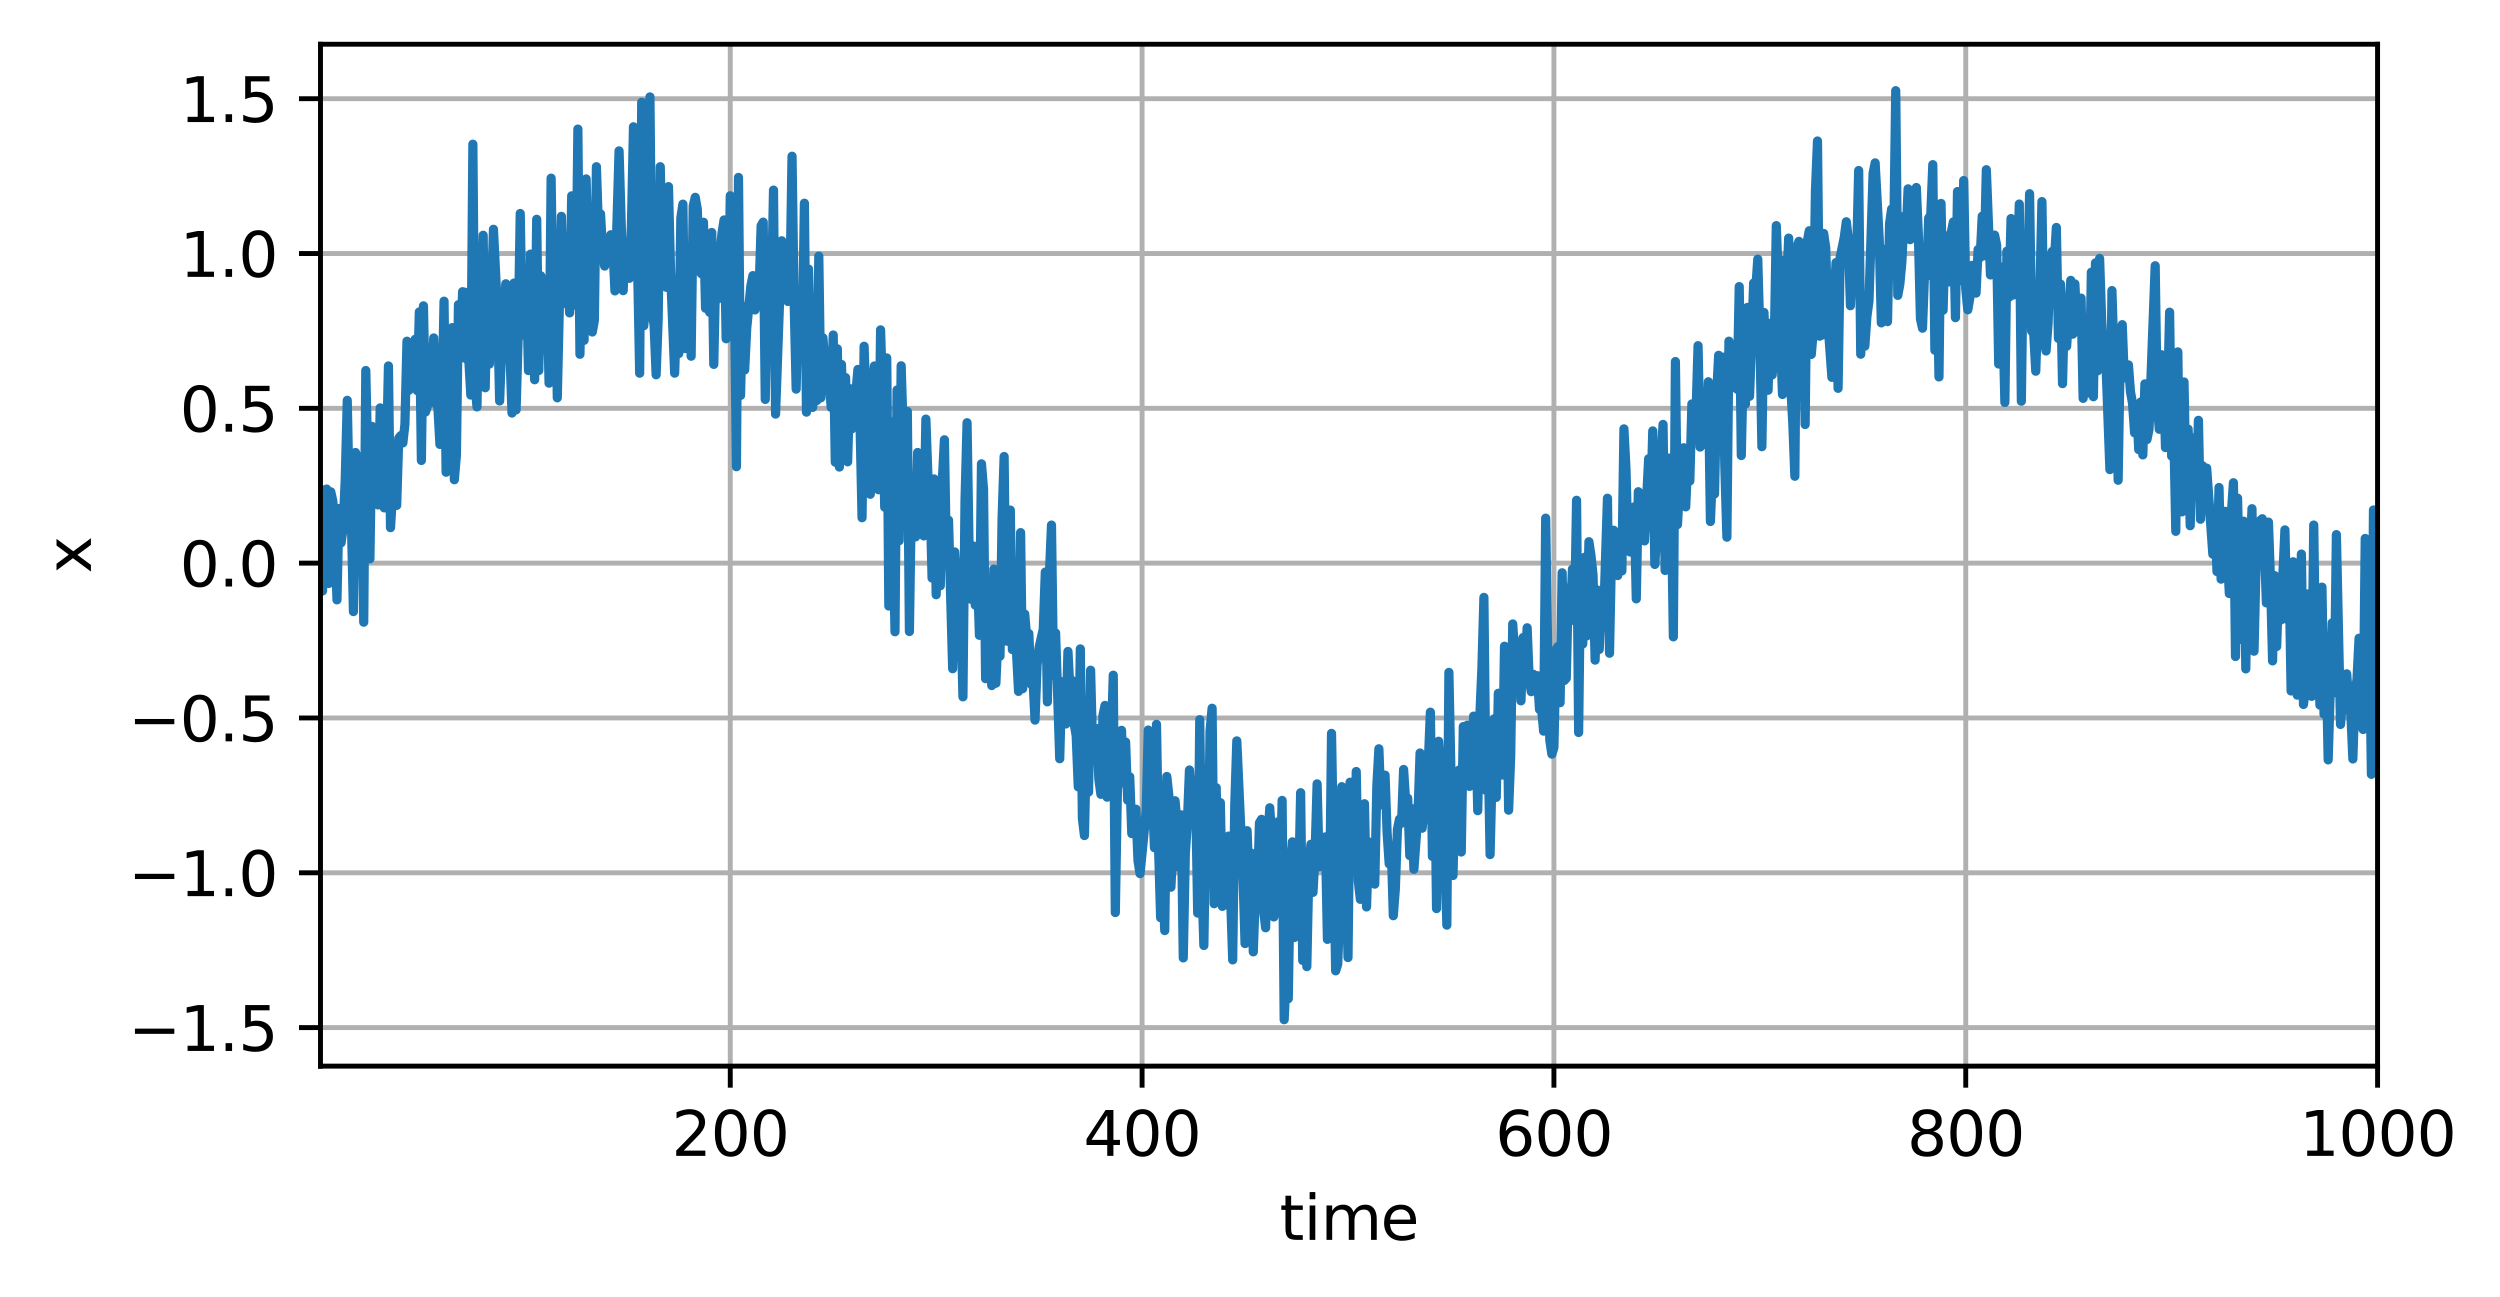 <?xml version="1.0" encoding="utf-8" standalone="no"?>
<!DOCTYPE svg PUBLIC "-//W3C//DTD SVG 1.1//EN"
  "http://www.w3.org/Graphics/SVG/1.1/DTD/svg11.dtd">
<svg xmlns:xlink="http://www.w3.org/1999/xlink" width="406.886pt" height="211.076pt" viewBox="0 0 406.886 211.076" xmlns="http://www.w3.org/2000/svg" version="1.1">
 <defs>
  <style type="text/css">*{stroke-linejoin: round; stroke-linecap: butt}</style>
 </defs>
 <g id="figure_1">
  <g id="patch_1">
   <path d="M 0 211.076 
L 406.886 211.076 
L 406.886 0 
L 0 0 
z
" style="fill: #ffffff"/>
  </g>
  <g id="axes_1">
   <g id="patch_2">
    <path d="M 52.161 173.52 
L 386.961 173.52 
L 386.961 7.2 
L 52.161 7.2 
z
" style="fill: #ffffff"/>
   </g>
   <g id="matplotlib.axis_1">
    <g id="xtick_1">
     <g id="line2d_1">
      <path d="M 118.853 173.52 
L 118.853 7.2 
" clip-path="url(#pa68f8ac605)" style="fill: none; stroke: #b0b0b0; stroke-width: 0.8; stroke-linecap: square"/>
     </g>
     <g id="line2d_2">
      <defs>
       <path id="m81a01748cd" d="M 0 0 
L 0 3.5 
" style="stroke: #000000; stroke-width: 0.8"/>
      </defs>
      <g>
       <use xlink:href="#m81a01748cd" x="118.853" y="173.52" style="stroke: #000000; stroke-width: 0.8"/>
      </g>
     </g>
     <g id="text_1">
      <!-- 200 -->
      <g transform="translate(109.309 188.118)scale(0.1 -0.1)">
       <defs>
        <path id="DejaVuSans-32" d="M 1228 531 
L 3431 531 
L 3431 0 
L 469 0 
L 469 531 
Q 828 903 1448 1529 
Q 2069 2156 2228 2338 
Q 2531 2678 2651 2914 
Q 2772 3150 2772 3378 
Q 2772 3750 2511 3984 
Q 2250 4219 1831 4219 
Q 1534 4219 1204 4116 
Q 875 4013 500 3803 
L 500 4441 
Q 881 4594 1212 4672 
Q 1544 4750 1819 4750 
Q 2544 4750 2975 4387 
Q 3406 4025 3406 3419 
Q 3406 3131 3298 2873 
Q 3191 2616 2906 2266 
Q 2828 2175 2409 1742 
Q 1991 1309 1228 531 
z
" transform="scale(0.016)"/>
        <path id="DejaVuSans-30" d="M 2034 4250 
Q 1547 4250 1301 3770 
Q 1056 3291 1056 2328 
Q 1056 1369 1301 889 
Q 1547 409 2034 409 
Q 2525 409 2770 889 
Q 3016 1369 3016 2328 
Q 3016 3291 2770 3770 
Q 2525 4250 2034 4250 
z
M 2034 4750 
Q 2819 4750 3233 4129 
Q 3647 3509 3647 2328 
Q 3647 1150 3233 529 
Q 2819 -91 2034 -91 
Q 1250 -91 836 529 
Q 422 1150 422 2328 
Q 422 3509 836 4129 
Q 1250 4750 2034 4750 
z
" transform="scale(0.016)"/>
       </defs>
       <use xlink:href="#DejaVuSans-32"/>
       <use xlink:href="#DejaVuSans-30" x="63.623"/>
       <use xlink:href="#DejaVuSans-30" x="127.246"/>
      </g>
     </g>
    </g>
    <g id="xtick_2">
     <g id="line2d_3">
      <path d="M 185.88 173.52 
L 185.88 7.2 
" clip-path="url(#pa68f8ac605)" style="fill: none; stroke: #b0b0b0; stroke-width: 0.8; stroke-linecap: square"/>
     </g>
     <g id="line2d_4">
      <g>
       <use xlink:href="#m81a01748cd" x="185.88" y="173.52" style="stroke: #000000; stroke-width: 0.8"/>
      </g>
     </g>
     <g id="text_2">
      <!-- 400 -->
      <g transform="translate(176.336 188.118)scale(0.1 -0.1)">
       <defs>
        <path id="DejaVuSans-34" d="M 2419 4116 
L 825 1625 
L 2419 1625 
L 2419 4116 
z
M 2253 4666 
L 3047 4666 
L 3047 1625 
L 3713 1625 
L 3713 1100 
L 3047 1100 
L 3047 0 
L 2419 0 
L 2419 1100 
L 313 1100 
L 313 1709 
L 2253 4666 
z
" transform="scale(0.016)"/>
       </defs>
       <use xlink:href="#DejaVuSans-34"/>
       <use xlink:href="#DejaVuSans-30" x="63.623"/>
       <use xlink:href="#DejaVuSans-30" x="127.246"/>
      </g>
     </g>
    </g>
    <g id="xtick_3">
     <g id="line2d_5">
      <path d="M 252.907 173.52 
L 252.907 7.2 
" clip-path="url(#pa68f8ac605)" style="fill: none; stroke: #b0b0b0; stroke-width: 0.8; stroke-linecap: square"/>
     </g>
     <g id="line2d_6">
      <g>
       <use xlink:href="#m81a01748cd" x="252.907" y="173.52" style="stroke: #000000; stroke-width: 0.8"/>
      </g>
     </g>
     <g id="text_3">
      <!-- 600 -->
      <g transform="translate(243.363 188.118)scale(0.1 -0.1)">
       <defs>
        <path id="DejaVuSans-36" d="M 2113 2584 
Q 1688 2584 1439 2293 
Q 1191 2003 1191 1497 
Q 1191 994 1439 701 
Q 1688 409 2113 409 
Q 2538 409 2786 701 
Q 3034 994 3034 1497 
Q 3034 2003 2786 2293 
Q 2538 2584 2113 2584 
z
M 3366 4563 
L 3366 3988 
Q 3128 4100 2886 4159 
Q 2644 4219 2406 4219 
Q 1781 4219 1451 3797 
Q 1122 3375 1075 2522 
Q 1259 2794 1537 2939 
Q 1816 3084 2150 3084 
Q 2853 3084 3261 2657 
Q 3669 2231 3669 1497 
Q 3669 778 3244 343 
Q 2819 -91 2113 -91 
Q 1303 -91 875 529 
Q 447 1150 447 2328 
Q 447 3434 972 4092 
Q 1497 4750 2381 4750 
Q 2619 4750 2861 4703 
Q 3103 4656 3366 4563 
z
" transform="scale(0.016)"/>
       </defs>
       <use xlink:href="#DejaVuSans-36"/>
       <use xlink:href="#DejaVuSans-30" x="63.623"/>
       <use xlink:href="#DejaVuSans-30" x="127.246"/>
      </g>
     </g>
    </g>
    <g id="xtick_4">
     <g id="line2d_7">
      <path d="M 319.934 173.52 
L 319.934 7.2 
" clip-path="url(#pa68f8ac605)" style="fill: none; stroke: #b0b0b0; stroke-width: 0.8; stroke-linecap: square"/>
     </g>
     <g id="line2d_8">
      <g>
       <use xlink:href="#m81a01748cd" x="319.934" y="173.52" style="stroke: #000000; stroke-width: 0.8"/>
      </g>
     </g>
     <g id="text_4">
      <!-- 800 -->
      <g transform="translate(310.39 188.118)scale(0.1 -0.1)">
       <defs>
        <path id="DejaVuSans-38" d="M 2034 2216 
Q 1584 2216 1326 1975 
Q 1069 1734 1069 1313 
Q 1069 891 1326 650 
Q 1584 409 2034 409 
Q 2484 409 2743 651 
Q 3003 894 3003 1313 
Q 3003 1734 2745 1975 
Q 2488 2216 2034 2216 
z
M 1403 2484 
Q 997 2584 770 2862 
Q 544 3141 544 3541 
Q 544 4100 942 4425 
Q 1341 4750 2034 4750 
Q 2731 4750 3128 4425 
Q 3525 4100 3525 3541 
Q 3525 3141 3298 2862 
Q 3072 2584 2669 2484 
Q 3125 2378 3379 2068 
Q 3634 1759 3634 1313 
Q 3634 634 3220 271 
Q 2806 -91 2034 -91 
Q 1263 -91 848 271 
Q 434 634 434 1313 
Q 434 1759 690 2068 
Q 947 2378 1403 2484 
z
M 1172 3481 
Q 1172 3119 1398 2916 
Q 1625 2713 2034 2713 
Q 2441 2713 2670 2916 
Q 2900 3119 2900 3481 
Q 2900 3844 2670 4047 
Q 2441 4250 2034 4250 
Q 1625 4250 1398 4047 
Q 1172 3844 1172 3481 
z
" transform="scale(0.016)"/>
       </defs>
       <use xlink:href="#DejaVuSans-38"/>
       <use xlink:href="#DejaVuSans-30" x="63.623"/>
       <use xlink:href="#DejaVuSans-30" x="127.246"/>
      </g>
     </g>
    </g>
    <g id="xtick_5">
     <g id="line2d_9">
      <path d="M 386.961 173.52 
L 386.961 7.2 
" clip-path="url(#pa68f8ac605)" style="fill: none; stroke: #b0b0b0; stroke-width: 0.8; stroke-linecap: square"/>
     </g>
     <g id="line2d_10">
      <g>
       <use xlink:href="#m81a01748cd" x="386.961" y="173.52" style="stroke: #000000; stroke-width: 0.8"/>
      </g>
     </g>
     <g id="text_5">
      <!-- 1000 -->
      <g transform="translate(374.236 188.118)scale(0.1 -0.1)">
       <defs>
        <path id="DejaVuSans-31" d="M 794 531 
L 1825 531 
L 1825 4091 
L 703 3866 
L 703 4441 
L 1819 4666 
L 2450 4666 
L 2450 531 
L 3481 531 
L 3481 0 
L 794 0 
L 794 531 
z
" transform="scale(0.016)"/>
       </defs>
       <use xlink:href="#DejaVuSans-31"/>
       <use xlink:href="#DejaVuSans-30" x="63.623"/>
       <use xlink:href="#DejaVuSans-30" x="127.246"/>
       <use xlink:href="#DejaVuSans-30" x="190.869"/>
      </g>
     </g>
    </g>
    <g id="text_6">
     <!-- time -->
     <g transform="translate(208.265 201.797)scale(0.1 -0.1)">
      <defs>
       <path id="DejaVuSans-74" d="M 1172 4494 
L 1172 3500 
L 2356 3500 
L 2356 3053 
L 1172 3053 
L 1172 1153 
Q 1172 725 1289 603 
Q 1406 481 1766 481 
L 2356 481 
L 2356 0 
L 1766 0 
Q 1100 0 847 248 
Q 594 497 594 1153 
L 594 3053 
L 172 3053 
L 172 3500 
L 594 3500 
L 594 4494 
L 1172 4494 
z
" transform="scale(0.016)"/>
       <path id="DejaVuSans-69" d="M 603 3500 
L 1178 3500 
L 1178 0 
L 603 0 
L 603 3500 
z
M 603 4863 
L 1178 4863 
L 1178 4134 
L 603 4134 
L 603 4863 
z
" transform="scale(0.016)"/>
       <path id="DejaVuSans-6d" d="M 3328 2828 
Q 3544 3216 3844 3400 
Q 4144 3584 4550 3584 
Q 5097 3584 5394 3201 
Q 5691 2819 5691 2113 
L 5691 0 
L 5113 0 
L 5113 2094 
Q 5113 2597 4934 2840 
Q 4756 3084 4391 3084 
Q 3944 3084 3684 2787 
Q 3425 2491 3425 1978 
L 3425 0 
L 2847 0 
L 2847 2094 
Q 2847 2600 2669 2842 
Q 2491 3084 2119 3084 
Q 1678 3084 1418 2786 
Q 1159 2488 1159 1978 
L 1159 0 
L 581 0 
L 581 3500 
L 1159 3500 
L 1159 2956 
Q 1356 3278 1631 3431 
Q 1906 3584 2284 3584 
Q 2666 3584 2933 3390 
Q 3200 3197 3328 2828 
z
" transform="scale(0.016)"/>
       <path id="DejaVuSans-65" d="M 3597 1894 
L 3597 1613 
L 953 1613 
Q 991 1019 1311 708 
Q 1631 397 2203 397 
Q 2534 397 2845 478 
Q 3156 559 3463 722 
L 3463 178 
Q 3153 47 2828 -22 
Q 2503 -91 2169 -91 
Q 1331 -91 842 396 
Q 353 884 353 1716 
Q 353 2575 817 3079 
Q 1281 3584 2069 3584 
Q 2775 3584 3186 3129 
Q 3597 2675 3597 1894 
z
M 3022 2063 
Q 3016 2534 2758 2815 
Q 2500 3097 2075 3097 
Q 1594 3097 1305 2825 
Q 1016 2553 972 2059 
L 3022 2063 
z
" transform="scale(0.016)"/>
      </defs>
      <use xlink:href="#DejaVuSans-74"/>
      <use xlink:href="#DejaVuSans-69" x="39.209"/>
      <use xlink:href="#DejaVuSans-6d" x="66.992"/>
      <use xlink:href="#DejaVuSans-65" x="164.404"/>
     </g>
    </g>
   </g>
   <g id="matplotlib.axis_2">
    <g id="ytick_1">
     <g id="line2d_11">
      <path d="M 52.161 167.248 
L 386.961 167.248 
" clip-path="url(#pa68f8ac605)" style="fill: none; stroke: #b0b0b0; stroke-width: 0.8; stroke-linecap: square"/>
     </g>
     <g id="line2d_12">
      <defs>
       <path id="m4465831db5" d="M 0 0 
L -3.5 0 
" style="stroke: #000000; stroke-width: 0.8"/>
      </defs>
      <g>
       <use xlink:href="#m4465831db5" x="52.161" y="167.248" style="stroke: #000000; stroke-width: 0.8"/>
      </g>
     </g>
     <g id="text_7">
      <!-- −1.5 -->
      <g transform="translate(20.878 171.048)scale(0.1 -0.1)">
       <defs>
        <path id="DejaVuSans-2212" d="M 678 2272 
L 4684 2272 
L 4684 1741 
L 678 1741 
L 678 2272 
z
" transform="scale(0.016)"/>
        <path id="DejaVuSans-2e" d="M 684 794 
L 1344 794 
L 1344 0 
L 684 0 
L 684 794 
z
" transform="scale(0.016)"/>
        <path id="DejaVuSans-35" d="M 691 4666 
L 3169 4666 
L 3169 4134 
L 1269 4134 
L 1269 2991 
Q 1406 3038 1543 3061 
Q 1681 3084 1819 3084 
Q 2600 3084 3056 2656 
Q 3513 2228 3513 1497 
Q 3513 744 3044 326 
Q 2575 -91 1722 -91 
Q 1428 -91 1123 -41 
Q 819 9 494 109 
L 494 744 
Q 775 591 1075 516 
Q 1375 441 1709 441 
Q 2250 441 2565 725 
Q 2881 1009 2881 1497 
Q 2881 1984 2565 2268 
Q 2250 2553 1709 2553 
Q 1456 2553 1204 2497 
Q 953 2441 691 2322 
L 691 4666 
z
" transform="scale(0.016)"/>
       </defs>
       <use xlink:href="#DejaVuSans-2212"/>
       <use xlink:href="#DejaVuSans-31" x="83.789"/>
       <use xlink:href="#DejaVuSans-2e" x="147.412"/>
       <use xlink:href="#DejaVuSans-35" x="179.199"/>
      </g>
     </g>
    </g>
    <g id="ytick_2">
     <g id="line2d_13">
      <path d="M 52.161 142.051 
L 386.961 142.051 
" clip-path="url(#pa68f8ac605)" style="fill: none; stroke: #b0b0b0; stroke-width: 0.8; stroke-linecap: square"/>
     </g>
     <g id="line2d_14">
      <g>
       <use xlink:href="#m4465831db5" x="52.161" y="142.051" style="stroke: #000000; stroke-width: 0.8"/>
      </g>
     </g>
     <g id="text_8">
      <!-- −1.0 -->
      <g transform="translate(20.878 145.85)scale(0.1 -0.1)">
       <use xlink:href="#DejaVuSans-2212"/>
       <use xlink:href="#DejaVuSans-31" x="83.789"/>
       <use xlink:href="#DejaVuSans-2e" x="147.412"/>
       <use xlink:href="#DejaVuSans-30" x="179.199"/>
      </g>
     </g>
    </g>
    <g id="ytick_3">
     <g id="line2d_15">
      <path d="M 52.161 116.853 
L 386.961 116.853 
" clip-path="url(#pa68f8ac605)" style="fill: none; stroke: #b0b0b0; stroke-width: 0.8; stroke-linecap: square"/>
     </g>
     <g id="line2d_16">
      <g>
       <use xlink:href="#m4465831db5" x="52.161" y="116.853" style="stroke: #000000; stroke-width: 0.8"/>
      </g>
     </g>
     <g id="text_9">
      <!-- −0.5 -->
      <g transform="translate(20.878 120.653)scale(0.1 -0.1)">
       <use xlink:href="#DejaVuSans-2212"/>
       <use xlink:href="#DejaVuSans-30" x="83.789"/>
       <use xlink:href="#DejaVuSans-2e" x="147.412"/>
       <use xlink:href="#DejaVuSans-35" x="179.199"/>
      </g>
     </g>
    </g>
    <g id="ytick_4">
     <g id="line2d_17">
      <path d="M 52.161 91.656 
L 386.961 91.656 
" clip-path="url(#pa68f8ac605)" style="fill: none; stroke: #b0b0b0; stroke-width: 0.8; stroke-linecap: square"/>
     </g>
     <g id="line2d_18">
      <g>
       <use xlink:href="#m4465831db5" x="52.161" y="91.656" style="stroke: #000000; stroke-width: 0.8"/>
      </g>
     </g>
     <g id="text_10">
      <!-- 0.0 -->
      <g transform="translate(29.258 95.455)scale(0.1 -0.1)">
       <use xlink:href="#DejaVuSans-30"/>
       <use xlink:href="#DejaVuSans-2e" x="63.623"/>
       <use xlink:href="#DejaVuSans-30" x="95.41"/>
      </g>
     </g>
    </g>
    <g id="ytick_5">
     <g id="line2d_19">
      <path d="M 52.161 66.459 
L 386.961 66.459 
" clip-path="url(#pa68f8ac605)" style="fill: none; stroke: #b0b0b0; stroke-width: 0.8; stroke-linecap: square"/>
     </g>
     <g id="line2d_20">
      <g>
       <use xlink:href="#m4465831db5" x="52.161" y="66.459" style="stroke: #000000; stroke-width: 0.8"/>
      </g>
     </g>
     <g id="text_11">
      <!-- 0.5 -->
      <g transform="translate(29.258 70.258)scale(0.1 -0.1)">
       <use xlink:href="#DejaVuSans-30"/>
       <use xlink:href="#DejaVuSans-2e" x="63.623"/>
       <use xlink:href="#DejaVuSans-35" x="95.41"/>
      </g>
     </g>
    </g>
    <g id="ytick_6">
     <g id="line2d_21">
      <path d="M 52.161 41.261 
L 386.961 41.261 
" clip-path="url(#pa68f8ac605)" style="fill: none; stroke: #b0b0b0; stroke-width: 0.8; stroke-linecap: square"/>
     </g>
     <g id="line2d_22">
      <g>
       <use xlink:href="#m4465831db5" x="52.161" y="41.261" style="stroke: #000000; stroke-width: 0.8"/>
      </g>
     </g>
     <g id="text_12">
      <!-- 1.0 -->
      <g transform="translate(29.258 45.06)scale(0.1 -0.1)">
       <use xlink:href="#DejaVuSans-31"/>
       <use xlink:href="#DejaVuSans-2e" x="63.623"/>
       <use xlink:href="#DejaVuSans-30" x="95.41"/>
      </g>
     </g>
    </g>
    <g id="ytick_7">
     <g id="line2d_23">
      <path d="M 52.161 16.064 
L 386.961 16.064 
" clip-path="url(#pa68f8ac605)" style="fill: none; stroke: #b0b0b0; stroke-width: 0.8; stroke-linecap: square"/>
     </g>
     <g id="line2d_24">
      <g>
       <use xlink:href="#m4465831db5" x="52.161" y="16.064" style="stroke: #000000; stroke-width: 0.8"/>
      </g>
     </g>
     <g id="text_13">
      <!-- 1.5 -->
      <g transform="translate(29.258 19.863)scale(0.1 -0.1)">
       <use xlink:href="#DejaVuSans-31"/>
       <use xlink:href="#DejaVuSans-2e" x="63.623"/>
       <use xlink:href="#DejaVuSans-35" x="95.41"/>
      </g>
     </g>
    </g>
    <g id="text_14">
     <!-- x -->
     <g transform="translate(14.798 93.319)rotate(-90)scale(0.1 -0.1)">
      <defs>
       <path id="DejaVuSans-78" d="M 3513 3500 
L 2247 1797 
L 3578 0 
L 2900 0 
L 1881 1375 
L 863 0 
L 184 0 
L 1544 1831 
L 300 3500 
L 978 3500 
L 1906 2253 
L 2834 3500 
L 3513 3500 
z
" transform="scale(0.016)"/>
      </defs>
      <use xlink:href="#DejaVuSans-78"/>
     </g>
    </g>
   </g>
   <g id="line2d_25">
    <path d="M 52.161 93.417 
L 52.496 96.177 
L 52.831 79.741 
L 53.166 79.597 
L 53.501 94.964 
L 53.837 80.047 
L 54.172 81.584 
L 54.507 86.101 
L 54.842 97.627 
L 55.177 82.765 
L 55.512 88.345 
L 55.847 85.918 
L 56.183 78.147 
L 56.518 65.159 
L 56.853 82.12 
L 57.188 84.947 
L 57.523 99.537 
L 57.858 73.65 
L 58.193 81.014 
L 58.529 74.342 
L 58.864 74.608 
L 59.199 101.264 
L 59.534 60.308 
L 60.204 90.954 
L 60.539 69.394 
L 60.874 79.309 
L 61.21 71.476 
L 61.545 82.18 
L 61.88 66.391 
L 62.215 69.386 
L 62.55 82.658 
L 62.885 75.264 
L 63.22 59.558 
L 63.556 85.873 
L 63.891 80.479 
L 64.226 81.051 
L 64.561 82.256 
L 64.896 71.325 
L 65.231 70.903 
L 65.566 72.089 
L 65.901 69.096 
L 66.237 55.533 
L 66.572 63.507 
L 66.907 59.268 
L 67.242 59.048 
L 67.577 55.216 
L 67.912 63.578 
L 68.247 50.77 
L 68.583 74.94 
L 68.918 49.78 
L 69.253 67.054 
L 69.588 65.989 
L 69.923 58.827 
L 70.258 61.68 
L 70.593 55.002 
L 70.929 65.705 
L 71.264 66.256 
L 71.599 72.328 
L 71.934 65.699 
L 72.269 49.022 
L 72.604 76.856 
L 72.939 59.385 
L 73.274 60.651 
L 73.61 53.317 
L 73.945 78.076 
L 74.28 74.081 
L 74.615 49.584 
L 74.95 58.299 
L 75.285 47.477 
L 75.62 47.555 
L 75.956 58.46 
L 76.291 58.418 
L 76.626 64.293 
L 76.961 23.473 
L 77.296 62.211 
L 77.631 66.224 
L 77.966 45.916 
L 78.301 52.367 
L 78.637 38.289 
L 78.972 63.107 
L 79.307 45.943 
L 79.642 59.257 
L 80.312 37.317 
L 80.983 51.07 
L 81.318 65.254 
L 81.653 56.095 
L 82.323 46.186 
L 82.658 47.61 
L 83.329 67.224 
L 83.664 46.069 
L 83.999 66.707 
L 84.334 54.91 
L 84.669 34.747 
L 85.004 54.54 
L 85.339 51.225 
L 85.674 45.578 
L 86.01 60.316 
L 86.345 41.362 
L 86.68 48.633 
L 87.015 61.804 
L 87.35 35.692 
L 87.685 60.31 
L 88.02 44.894 
L 88.356 46.739 
L 88.691 56.845 
L 89.026 47.29 
L 89.361 62.36 
L 89.696 28.998 
L 90.031 51.281 
L 90.366 45.476 
L 90.701 64.742 
L 91.372 35.211 
L 91.707 49.382 
L 92.042 45.988 
L 92.377 46.017 
L 92.712 50.923 
L 93.047 31.876 
L 93.383 48.552 
L 93.718 49.678 
L 94.053 21.011 
L 94.388 57.657 
L 94.723 39.557 
L 95.058 55.389 
L 95.393 29.122 
L 95.729 43.226 
L 96.399 54.033 
L 96.734 52.154 
L 97.069 27.134 
L 97.404 37.422 
L 97.739 34.812 
L 98.074 40.871 
L 98.41 43.3 
L 98.745 39.235 
L 99.08 39.491 
L 99.415 38.208 
L 99.75 40.271 
L 100.085 47.344 
L 100.756 24.56 
L 101.426 47.306 
L 101.761 39.56 
L 102.096 44.951 
L 102.431 45.298 
L 102.766 36.596 
L 103.101 20.639 
L 103.437 26.018 
L 104.107 60.738 
L 104.442 16.649 
L 104.777 53.013 
L 105.112 47.992 
L 105.447 21.24 
L 105.783 15.777 
L 106.118 51.003 
L 106.453 52.87 
L 106.788 60.996 
L 107.123 51.887 
L 107.458 27.133 
L 107.793 42.439 
L 108.129 41.336 
L 108.464 46.761 
L 108.799 30.378 
L 109.134 44.223 
L 109.804 60.734 
L 110.139 50.262 
L 110.474 57.54 
L 110.81 35.46 
L 111.145 33.228 
L 111.48 56.731 
L 112.15 40.839 
L 112.485 57.975 
L 112.82 33.525 
L 113.156 32.116 
L 113.491 34.079 
L 113.826 43.988 
L 114.161 44.549 
L 114.496 36.174 
L 114.831 50.17 
L 115.166 38.717 
L 115.501 50.826 
L 115.837 37.839 
L 116.172 59.303 
L 116.507 43.034 
L 116.842 48.66 
L 117.177 41.412 
L 117.512 37.927 
L 117.847 35.801 
L 118.183 55.136 
L 118.518 53.848 
L 118.853 31.861 
L 119.188 48.822 
L 119.523 47.115 
L 119.858 75.958 
L 120.193 28.878 
L 120.529 64.358 
L 120.864 49.82 
L 121.199 60.21 
L 121.534 53.406 
L 122.204 46.546 
L 122.539 44.857 
L 122.874 50.446 
L 123.21 46.066 
L 123.545 47.016 
L 123.88 36.723 
L 124.215 36.153 
L 124.55 65.005 
L 124.885 46.241 
L 125.22 50.539 
L 125.556 48.239 
L 125.891 30.945 
L 126.226 67.395 
L 127.231 39.188 
L 127.566 46.954 
L 127.901 43.277 
L 128.237 49.063 
L 128.572 46.354 
L 128.907 25.43 
L 129.242 48.864 
L 129.577 63.328 
L 129.912 48.531 
L 130.247 48.067 
L 130.583 55.064 
L 130.918 33.075 
L 131.253 67.077 
L 131.588 43.786 
L 131.923 59.619 
L 132.258 66.305 
L 132.593 62.82 
L 132.929 65.2 
L 133.264 41.69 
L 133.599 64.753 
L 133.934 54.983 
L 134.269 59.542 
L 134.604 58.465 
L 134.939 61.603 
L 135.274 66.305 
L 135.61 54.526 
L 135.945 75.223 
L 136.28 56.769 
L 136.615 76.012 
L 136.95 59.316 
L 137.285 69.314 
L 137.62 61.45 
L 137.956 75.161 
L 138.291 63.246 
L 138.626 69.81 
L 138.961 64.661 
L 139.296 63.96 
L 139.631 60.129 
L 139.966 68.647 
L 140.301 84.262 
L 140.637 56.356 
L 141.307 77.02 
L 141.642 80.443 
L 141.977 63.281 
L 142.312 59.564 
L 142.647 73.215 
L 142.983 79.71 
L 143.318 53.687 
L 143.653 64.46 
L 143.988 82.545 
L 144.323 58.256 
L 144.658 98.633 
L 144.993 68.643 
L 145.664 102.819 
L 145.999 63.472 
L 146.334 88.007 
L 146.669 59.537 
L 147.339 81.771 
L 147.674 66.966 
L 148.01 102.78 
L 148.345 80.106 
L 148.68 79.057 
L 149.015 87.377 
L 149.35 73.647 
L 149.685 86.538 
L 150.02 82.727 
L 150.356 87.22 
L 150.691 68.213 
L 151.026 77.658 
L 151.361 80.501 
L 151.696 94.076 
L 152.031 77.95 
L 152.366 96.794 
L 152.701 83.761 
L 153.037 95.339 
L 153.372 78.075 
L 153.707 71.58 
L 154.042 91.459 
L 154.377 84.663 
L 155.047 108.835 
L 155.383 89.829 
L 155.718 95.407 
L 156.053 104.051 
L 156.388 100.189 
L 156.723 113.413 
L 157.058 81.528 
L 157.393 68.804 
L 157.729 89.696 
L 158.064 97.542 
L 158.399 88.859 
L 158.734 98.49 
L 159.069 93.013 
L 159.404 103.402 
L 159.739 75.491 
L 160.074 79.648 
L 160.41 110.455 
L 160.745 103.365 
L 161.415 111.579 
L 161.75 92.622 
L 162.085 111.2 
L 162.42 103.489 
L 162.756 106.791 
L 163.091 84.399 
L 163.426 74.301 
L 163.761 104.329 
L 164.096 104.376 
L 164.431 83.022 
L 164.766 105.719 
L 165.101 99.54 
L 165.772 112.525 
L 166.107 86.688 
L 166.442 112.087 
L 166.777 99.942 
L 167.112 103.926 
L 167.447 103.119 
L 167.783 111.331 
L 168.118 110.511 
L 168.453 117.199 
L 168.788 108.229 
L 169.123 105.346 
L 169.793 102.427 
L 170.129 93.109 
L 170.464 114.23 
L 170.799 93.379 
L 171.134 85.461 
L 171.469 109.932 
L 171.804 103.016 
L 172.474 123.488 
L 172.81 110.945 
L 173.145 117.052 
L 173.48 117.822 
L 173.815 106.027 
L 174.15 112.61 
L 174.485 110.75 
L 174.82 117.761 
L 175.156 119.767 
L 175.491 128.066 
L 175.826 105.613 
L 176.161 133.194 
L 176.496 135.991 
L 176.831 121.007 
L 177.166 128.913 
L 177.501 109.083 
L 177.837 122.14 
L 178.172 120.886 
L 178.507 118.577 
L 178.842 126.801 
L 179.177 129.279 
L 179.512 116.431 
L 179.847 114.811 
L 180.183 129.745 
L 180.518 118.915 
L 180.853 120.87 
L 181.188 109.895 
L 181.523 148.525 
L 181.858 128.816 
L 182.193 122.32 
L 182.529 118.869 
L 182.864 127.449 
L 183.199 120.762 
L 183.534 130.24 
L 183.869 126.43 
L 184.204 135.67 
L 184.539 132.605 
L 184.874 131.698 
L 185.21 140.058 
L 185.545 142.184 
L 186.55 131.968 
L 186.885 118.823 
L 187.22 128.011 
L 187.556 129.282 
L 187.891 137.972 
L 188.226 117.887 
L 188.561 138.021 
L 188.896 149.356 
L 189.231 143.029 
L 189.566 151.456 
L 189.901 126.375 
L 190.237 129.476 
L 190.572 144.396 
L 191.242 130.33 
L 191.577 133.949 
L 191.912 141.165 
L 192.247 132.621 
L 192.583 155.903 
L 192.918 138.911 
L 193.253 133.814 
L 193.588 125.321 
L 193.923 130.731 
L 194.258 131.97 
L 194.593 129.576 
L 194.929 148.606 
L 195.264 117.135 
L 195.599 143.329 
L 195.934 153.877 
L 196.269 131.994 
L 196.604 143.907 
L 196.939 118.971 
L 197.274 115.27 
L 197.61 147.084 
L 197.945 128.205 
L 198.28 144.669 
L 198.615 130.633 
L 198.95 147.515 
L 199.285 145.805 
L 199.62 147.271 
L 199.956 136.082 
L 200.626 156.224 
L 200.961 131.059 
L 201.296 120.585 
L 202.301 142.666 
L 202.637 153.57 
L 202.972 135.2 
L 203.307 144.394 
L 203.642 138.848 
L 203.977 154.919 
L 204.312 145.455 
L 204.647 145.19 
L 204.983 133.927 
L 205.318 133.353 
L 205.653 148.221 
L 205.988 150.999 
L 206.323 137.599 
L 206.658 131.47 
L 206.993 136.955 
L 207.329 149.236 
L 207.664 146.704 
L 207.999 133.74 
L 208.334 146.833 
L 208.669 130.272 
L 209.004 165.96 
L 209.339 158.545 
L 209.674 162.541 
L 210.01 141.199 
L 210.345 137.013 
L 210.68 152.575 
L 211.015 138.746 
L 211.35 144.661 
L 211.685 129.019 
L 212.02 156.315 
L 212.356 147.144 
L 212.691 157.319 
L 213.026 141.127 
L 213.361 137.414 
L 213.696 145.232 
L 214.031 139.082 
L 214.366 127.58 
L 214.701 141.067 
L 215.372 137.507 
L 215.707 136.21 
L 216.042 152.885 
L 216.377 148.181 
L 216.712 119.364 
L 217.383 158.003 
L 217.718 156.939 
L 218.053 148.083 
L 218.388 128.033 
L 218.723 132.781 
L 219.058 139.766 
L 219.393 155.845 
L 219.729 127.308 
L 220.064 137.321 
L 220.399 141.744 
L 220.734 125.566 
L 221.069 143.399 
L 221.404 146.372 
L 221.739 132.713 
L 222.074 130.813 
L 222.41 147.607 
L 222.745 137.012 
L 223.08 139.176 
L 223.415 142.857 
L 223.75 143.892 
L 224.085 127.956 
L 224.42 121.868 
L 224.756 130.989 
L 225.091 126.149 
L 225.426 126.162 
L 225.761 135.605 
L 226.096 140.597 
L 226.431 137.652 
L 226.766 149.034 
L 227.101 144.619 
L 227.437 134.977 
L 227.772 133.321 
L 228.107 133.978 
L 228.442 125.234 
L 228.777 130.413 
L 229.112 129.904 
L 229.447 139.251 
L 229.783 131.61 
L 230.118 141.479 
L 230.788 132.289 
L 231.123 122.556 
L 231.458 134.797 
L 231.793 131.616 
L 232.129 132.137 
L 232.799 115.911 
L 233.134 139.391 
L 233.469 121.968 
L 233.804 147.877 
L 234.139 120.644 
L 234.474 125.483 
L 234.81 134.386 
L 235.145 137.851 
L 235.48 150.566 
L 235.815 109.435 
L 236.485 142.489 
L 236.82 127.443 
L 237.156 131.397 
L 237.491 125.314 
L 237.826 138.668 
L 238.161 118.253 
L 238.496 123.214 
L 238.831 118.022 
L 239.166 127.987 
L 239.501 125.966 
L 239.837 116.558 
L 240.172 117.022 
L 240.507 131.942 
L 240.842 116.698 
L 241.177 108.95 
L 241.512 97.229 
L 241.847 128.639 
L 242.183 120.733 
L 242.518 139.083 
L 242.853 125.495 
L 243.188 116.997 
L 243.523 129.776 
L 243.858 112.836 
L 244.193 121.71 
L 244.529 126.14 
L 244.864 105.179 
L 245.199 108.913 
L 245.534 131.86 
L 245.869 123.151 
L 246.204 101.551 
L 246.539 106.91 
L 246.874 109.85 
L 247.21 104.514 
L 247.545 114.065 
L 247.88 103.774 
L 248.215 108.334 
L 248.55 102.175 
L 248.885 110.537 
L 249.22 112.574 
L 249.556 109.748 
L 249.891 111.972 
L 250.226 109.974 
L 250.561 115.467 
L 250.896 115.346 
L 251.231 118.993 
L 251.566 84.338 
L 251.901 106.712 
L 252.237 120.468 
L 252.572 122.734 
L 252.907 121.654 
L 253.242 105.726 
L 253.577 105.218 
L 253.912 114.364 
L 254.247 93.225 
L 254.583 110.763 
L 254.918 110.399 
L 255.253 95.667 
L 255.588 100.859 
L 255.923 92.623 
L 256.258 101.025 
L 256.593 81.426 
L 256.929 119.216 
L 257.264 91.165 
L 257.599 104.811 
L 257.934 90.682 
L 258.269 103.478 
L 258.604 88.165 
L 258.939 90.443 
L 259.274 93.584 
L 259.61 107.435 
L 259.945 96.006 
L 260.28 105.7 
L 260.615 97.013 
L 260.95 102.127 
L 261.62 81.091 
L 261.956 106.315 
L 262.291 89.481 
L 262.626 86.3 
L 263.296 93.668 
L 263.631 88.883 
L 263.966 92.922 
L 264.301 69.801 
L 264.637 76.347 
L 264.972 89.524 
L 265.307 89.841 
L 265.642 88.433 
L 265.977 82.498 
L 266.312 97.466 
L 266.647 80.033 
L 266.983 87.882 
L 267.318 86.226 
L 267.653 88.034 
L 268.323 74.664 
L 268.658 82.05 
L 268.993 70.133 
L 269.329 91.863 
L 270.669 69.079 
L 271.004 92.847 
L 271.339 88.247 
L 271.674 74.551 
L 272.01 81.938 
L 272.345 103.647 
L 272.68 58.845 
L 273.015 85.379 
L 273.35 79.314 
L 273.685 79.055 
L 274.02 72.873 
L 274.356 82.493 
L 274.691 75.03 
L 275.026 78.279 
L 275.361 65.751 
L 275.696 68.831 
L 276.031 67.46 
L 276.366 56.263 
L 276.701 72.76 
L 277.037 69.19 
L 277.372 70.309 
L 277.707 72.372 
L 278.042 62.135 
L 278.377 84.873 
L 278.712 76.705 
L 279.047 80.397 
L 279.383 64.299 
L 279.718 57.83 
L 280.053 66.003 
L 280.388 58.122 
L 280.723 75.982 
L 281.058 87.422 
L 281.393 55.53 
L 282.064 63.055 
L 282.399 61.199 
L 282.734 63.353 
L 283.069 46.645 
L 283.404 74.139 
L 283.739 58.632 
L 284.074 65.754 
L 284.41 50.033 
L 284.745 64.497 
L 285.415 46.065 
L 285.75 47.21 
L 286.085 42.179 
L 286.42 54.185 
L 286.756 72.697 
L 287.091 50.857 
L 287.426 59.053 
L 287.761 63.519 
L 288.096 52.625 
L 288.431 61.019 
L 288.766 56.044 
L 289.101 36.722 
L 290.107 64.204 
L 290.442 42.332 
L 290.777 47.375 
L 291.112 38.756 
L 291.447 62.927 
L 291.783 68.815 
L 292.118 77.51 
L 292.453 40.205 
L 292.788 39.279 
L 293.123 46.646 
L 293.458 46.902 
L 293.793 69.088 
L 294.129 39.355 
L 294.464 37.558 
L 294.799 57.679 
L 295.134 53.655 
L 295.469 31.063 
L 295.804 22.949 
L 296.139 54.713 
L 296.474 54.561 
L 296.81 37.994 
L 297.145 40.355 
L 297.48 52.213 
L 298.15 61.417 
L 298.485 49.488 
L 298.82 42.739 
L 299.156 63.198 
L 299.491 41.916 
L 300.161 38.636 
L 300.496 36.095 
L 300.831 39.045 
L 301.166 49.754 
L 301.501 42.333 
L 301.837 45.827 
L 302.172 41.423 
L 302.507 27.755 
L 302.842 57.651 
L 303.177 49.965 
L 303.512 56.334 
L 303.847 51.513 
L 304.183 49.002 
L 304.853 28.199 
L 305.188 26.512 
L 305.858 39.069 
L 306.193 52.552 
L 306.529 40.573 
L 306.864 42.251 
L 307.199 52.346 
L 307.534 36.413 
L 307.869 34.022 
L 308.204 38.96 
L 308.539 14.76 
L 308.874 48.071 
L 309.21 46.209 
L 309.545 42.527 
L 309.88 35.204 
L 310.215 38.889 
L 310.55 30.737 
L 310.885 39.004 
L 311.22 36.554 
L 311.556 38.645 
L 311.891 30.521 
L 312.226 38.361 
L 312.561 51.885 
L 312.896 53.417 
L 313.231 44.386 
L 313.566 44.953 
L 313.901 35.493 
L 314.237 35.015 
L 314.572 26.797 
L 314.907 57.003 
L 315.242 42.575 
L 315.577 61.343 
L 315.912 33.112 
L 316.247 50.491 
L 316.583 38.368 
L 316.918 41.386 
L 317.253 45.884 
L 317.588 37.802 
L 317.923 36.117 
L 318.258 51.701 
L 318.593 31.178 
L 318.929 37.142 
L 319.264 45.709 
L 319.599 29.385 
L 319.934 46.999 
L 320.269 50.42 
L 320.604 48.454 
L 320.939 43.198 
L 321.274 46.232 
L 321.61 47.702 
L 321.945 40.604 
L 322.28 41.913 
L 322.615 35.189 
L 322.95 41.626 
L 323.285 27.624 
L 323.956 44.745 
L 324.291 39.87 
L 324.626 38.26 
L 324.961 39.906 
L 325.296 59.248 
L 325.631 43.454 
L 325.966 51.537 
L 326.301 65.498 
L 326.637 40.882 
L 326.972 48.376 
L 327.307 35.571 
L 327.642 48.022 
L 327.977 39.419 
L 328.312 46.035 
L 328.647 33.21 
L 328.983 65.297 
L 329.318 40.068 
L 329.653 44.62 
L 329.988 47.422 
L 330.323 31.528 
L 330.658 53.89 
L 330.993 54.214 
L 331.329 60.416 
L 331.664 50.204 
L 331.999 47.307 
L 332.334 32.815 
L 332.669 55.09 
L 333.004 57.122 
L 333.339 52.507 
L 333.674 42.28 
L 334.01 40.92 
L 334.345 42.703 
L 334.68 37.021 
L 335.015 55.081 
L 335.35 46.227 
L 335.685 62.433 
L 336.02 48.888 
L 336.356 56.36 
L 337.026 45.634 
L 337.361 54.386 
L 337.696 46.206 
L 338.031 53.29 
L 338.366 53.705 
L 338.701 48.517 
L 339.037 64.833 
L 339.372 53.268 
L 339.707 53.171 
L 340.042 63.983 
L 340.377 44.307 
L 340.712 64.568 
L 341.047 42.792 
L 341.383 60.364 
L 341.718 42.062 
L 342.053 51.987 
L 342.388 58.5 
L 342.723 58.377 
L 343.393 76.424 
L 343.729 47.293 
L 344.064 58.084 
L 344.399 57.039 
L 344.734 78.163 
L 345.069 58.17 
L 345.404 52.841 
L 345.739 61.51 
L 346.074 61.411 
L 346.41 59.385 
L 346.745 63.765 
L 347.08 65.651 
L 347.415 70.446 
L 347.75 66.155 
L 348.085 73.169 
L 348.42 65.429 
L 348.756 74.032 
L 349.091 62.481 
L 349.426 71.536 
L 349.761 69.873 
L 350.766 43.254 
L 351.101 65.793 
L 351.437 69.868 
L 351.772 57.728 
L 352.107 61.562 
L 352.442 72.845 
L 352.777 65.111 
L 353.112 50.811 
L 353.447 74.232 
L 353.783 69.669 
L 354.118 86.475 
L 354.453 57.274 
L 354.788 82.076 
L 355.123 83.308 
L 355.458 62.164 
L 355.793 80.257 
L 356.129 69.842 
L 356.464 85.561 
L 356.799 72.371 
L 357.134 71.237 
L 357.469 79.941 
L 357.804 68.412 
L 358.139 84.507 
L 358.474 75.802 
L 358.81 77.153 
L 359.145 76.19 
L 360.15 90.205 
L 360.485 83.176 
L 360.82 93.022 
L 361.156 79.345 
L 361.491 94.257 
L 361.826 83.564 
L 362.161 83.226 
L 362.831 96.603 
L 363.166 83.508 
L 363.501 78.57 
L 363.837 106.848 
L 364.172 81.073 
L 364.507 95.275 
L 364.842 104.086 
L 365.177 84.831 
L 365.512 108.865 
L 365.847 88.16 
L 366.183 92.472 
L 366.518 82.795 
L 366.853 105.983 
L 367.188 91.726 
L 367.858 84.727 
L 368.193 84.426 
L 368.529 88.594 
L 368.864 98.125 
L 369.199 84.975 
L 369.534 94.32 
L 369.869 107.564 
L 370.204 93.685 
L 370.539 105.223 
L 370.874 94.945 
L 371.21 100.909 
L 371.88 86.248 
L 372.215 100.79 
L 372.55 92.418 
L 372.885 112.458 
L 373.22 91.432 
L 373.556 95.025 
L 373.891 113.137 
L 374.561 90.176 
L 374.896 114.656 
L 375.231 111.959 
L 375.566 96.663 
L 375.901 97.718 
L 376.237 113.334 
L 376.572 85.456 
L 376.907 110.369 
L 377.242 103.403 
L 377.577 114.755 
L 377.912 95.562 
L 378.247 116.23 
L 378.583 106.935 
L 378.918 123.675 
L 379.588 101.365 
L 379.923 112.729 
L 380.258 87.013 
L 380.929 117.907 
L 381.264 113.443 
L 381.599 115.608 
L 381.934 109.669 
L 382.269 114.269 
L 382.604 115.98 
L 382.939 123.523 
L 383.274 113.02 
L 383.61 110.574 
L 383.945 103.876 
L 384.28 117.977 
L 384.615 118.727 
L 384.95 87.638 
L 385.285 91.329 
L 385.62 102.929 
L 385.956 126.023 
L 386.291 83.004 
L 386.626 108.32 
L 386.961 112.595 
L 386.961 112.595 
" clip-path="url(#pa68f8ac605)" style="fill: none; stroke: #1f77b4; stroke-width: 1.5; stroke-linecap: square"/>
   </g>
   <g id="patch_3">
    <path d="M 52.161 173.52 
L 52.161 7.2 
" style="fill: none; stroke: #000000; stroke-width: 0.8; stroke-linejoin: miter; stroke-linecap: square"/>
   </g>
   <g id="patch_4">
    <path d="M 386.961 173.52 
L 386.961 7.2 
" style="fill: none; stroke: #000000; stroke-width: 0.8; stroke-linejoin: miter; stroke-linecap: square"/>
   </g>
   <g id="patch_5">
    <path d="M 52.161 173.52 
L 386.961 173.52 
" style="fill: none; stroke: #000000; stroke-width: 0.8; stroke-linejoin: miter; stroke-linecap: square"/>
   </g>
   <g id="patch_6">
    <path d="M 52.161 7.2 
L 386.961 7.2 
" style="fill: none; stroke: #000000; stroke-width: 0.8; stroke-linejoin: miter; stroke-linecap: square"/>
   </g>
  </g>
 </g>
 <defs>
  <clipPath id="pa68f8ac605">
   <rect x="52.161" y="7.2" width="334.8" height="166.32"/>
  </clipPath>
 </defs>
</svg>
